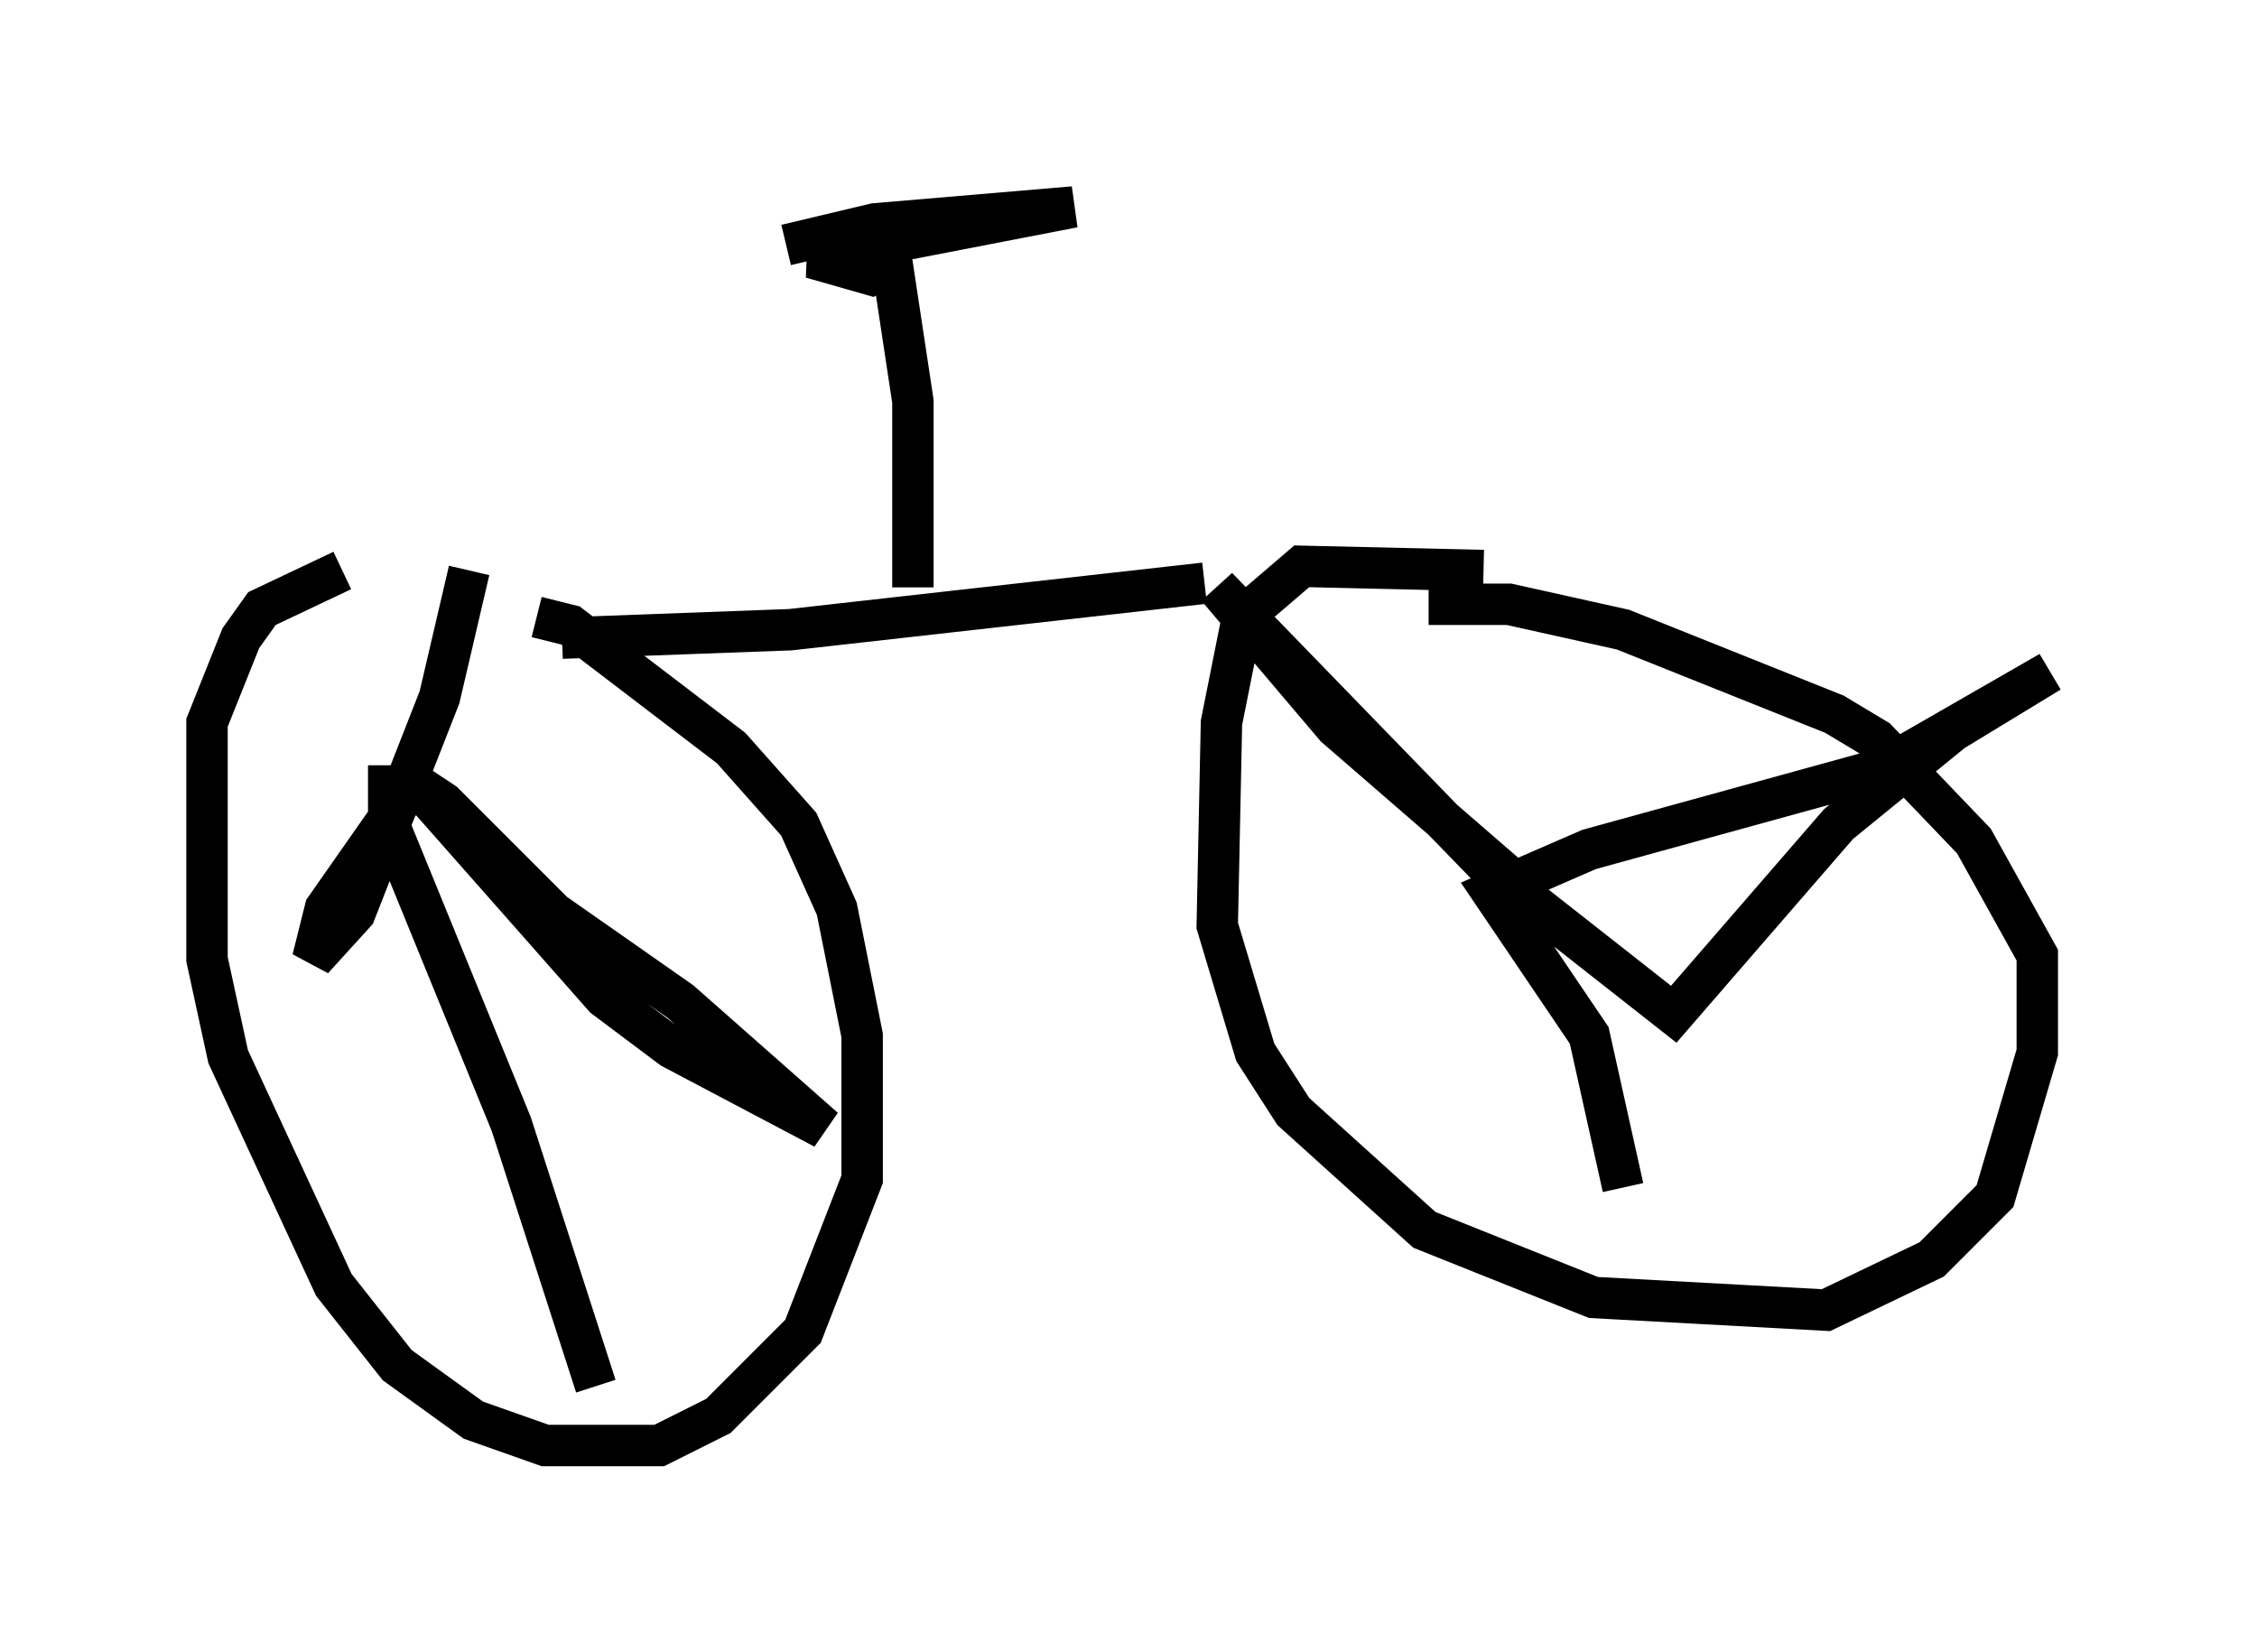 <?xml version="1.0" encoding="utf-8" ?>
<svg baseProfile="full" height="39.911" version="1.1" width="54.509" xmlns="http://www.w3.org/2000/svg" xmlns:ev="http://www.w3.org/2001/xml-events" xmlns:xlink="http://www.w3.org/1999/xlink"><defs /><rect fill="white" height="39.911" width="54.509" x="0" y="0" /><path d="M13.677, 13.779 m-5.41, 0.0 l-1.94, 0.919 -0.51, 0.715 l-0.817, 2.042 0.0, 5.717 l0.51, 2.348 2.552, 5.513 l1.531, 1.94 1.838, 1.327 l1.735, 0.613 2.756, 0.0 l1.429, -0.715 2.042, -2.042 l1.429, -3.675 0.0, -3.471 l-0.613, -3.063 -0.919, -2.042 l-1.633, -1.838 -3.879, -2.96 l-0.817, -0.204 m0.613, 0.51 l5.513, -0.204 10.004, -1.123 m6.738, -0.306 l-4.39, -0.102 -1.429, 1.225 l-0.51, 2.552 -0.102, 4.9 l0.919, 3.063 0.919, 1.429 l3.165, 2.858 4.083, 1.633 l5.615, 0.306 2.552, -1.225 l1.531, -1.531 1.021, -3.471 l0.0, -2.348 -1.531, -2.756 l-2.348, -2.45 -1.021, -0.613 l-5.104, -2.042 -2.756, -0.613 l-1.94, 0.0 m-23.173, -0.817 l-0.715, 3.063 -2.042, 5.206 l-1.021, 1.123 0.306, -1.225 l2.144, -3.063 4.594, 5.206 l1.633, 1.225 3.675, 1.94 l-3.471, -3.063 -3.063, -2.144 l-2.654, -2.654 -0.613, -0.408 l-0.715, 0.0 0.0, 0.919 l2.96, 7.248 2.042, 6.329 m22.459, -11.944 l-4.594, -3.981 -2.858, -3.369 l6.738, 6.942 4.288, 3.369 l3.981, -4.594 2.756, -2.246 l2.348, -1.429 -4.083, 2.348 l-7.044, 1.94 -2.348, 1.021 l2.348, 3.471 0.817, 3.675 m-17.15, -14.802 l0.0, 0.0 m0.0, 0.306 l0.0, -4.492 -0.51, -3.369 l-0.51, 0.306 -1.429, -0.408 l6.329, -1.225 -4.798, 0.408 l-2.144, 0.51 " fill="none" stroke="black" stroke-width="1" /></svg>